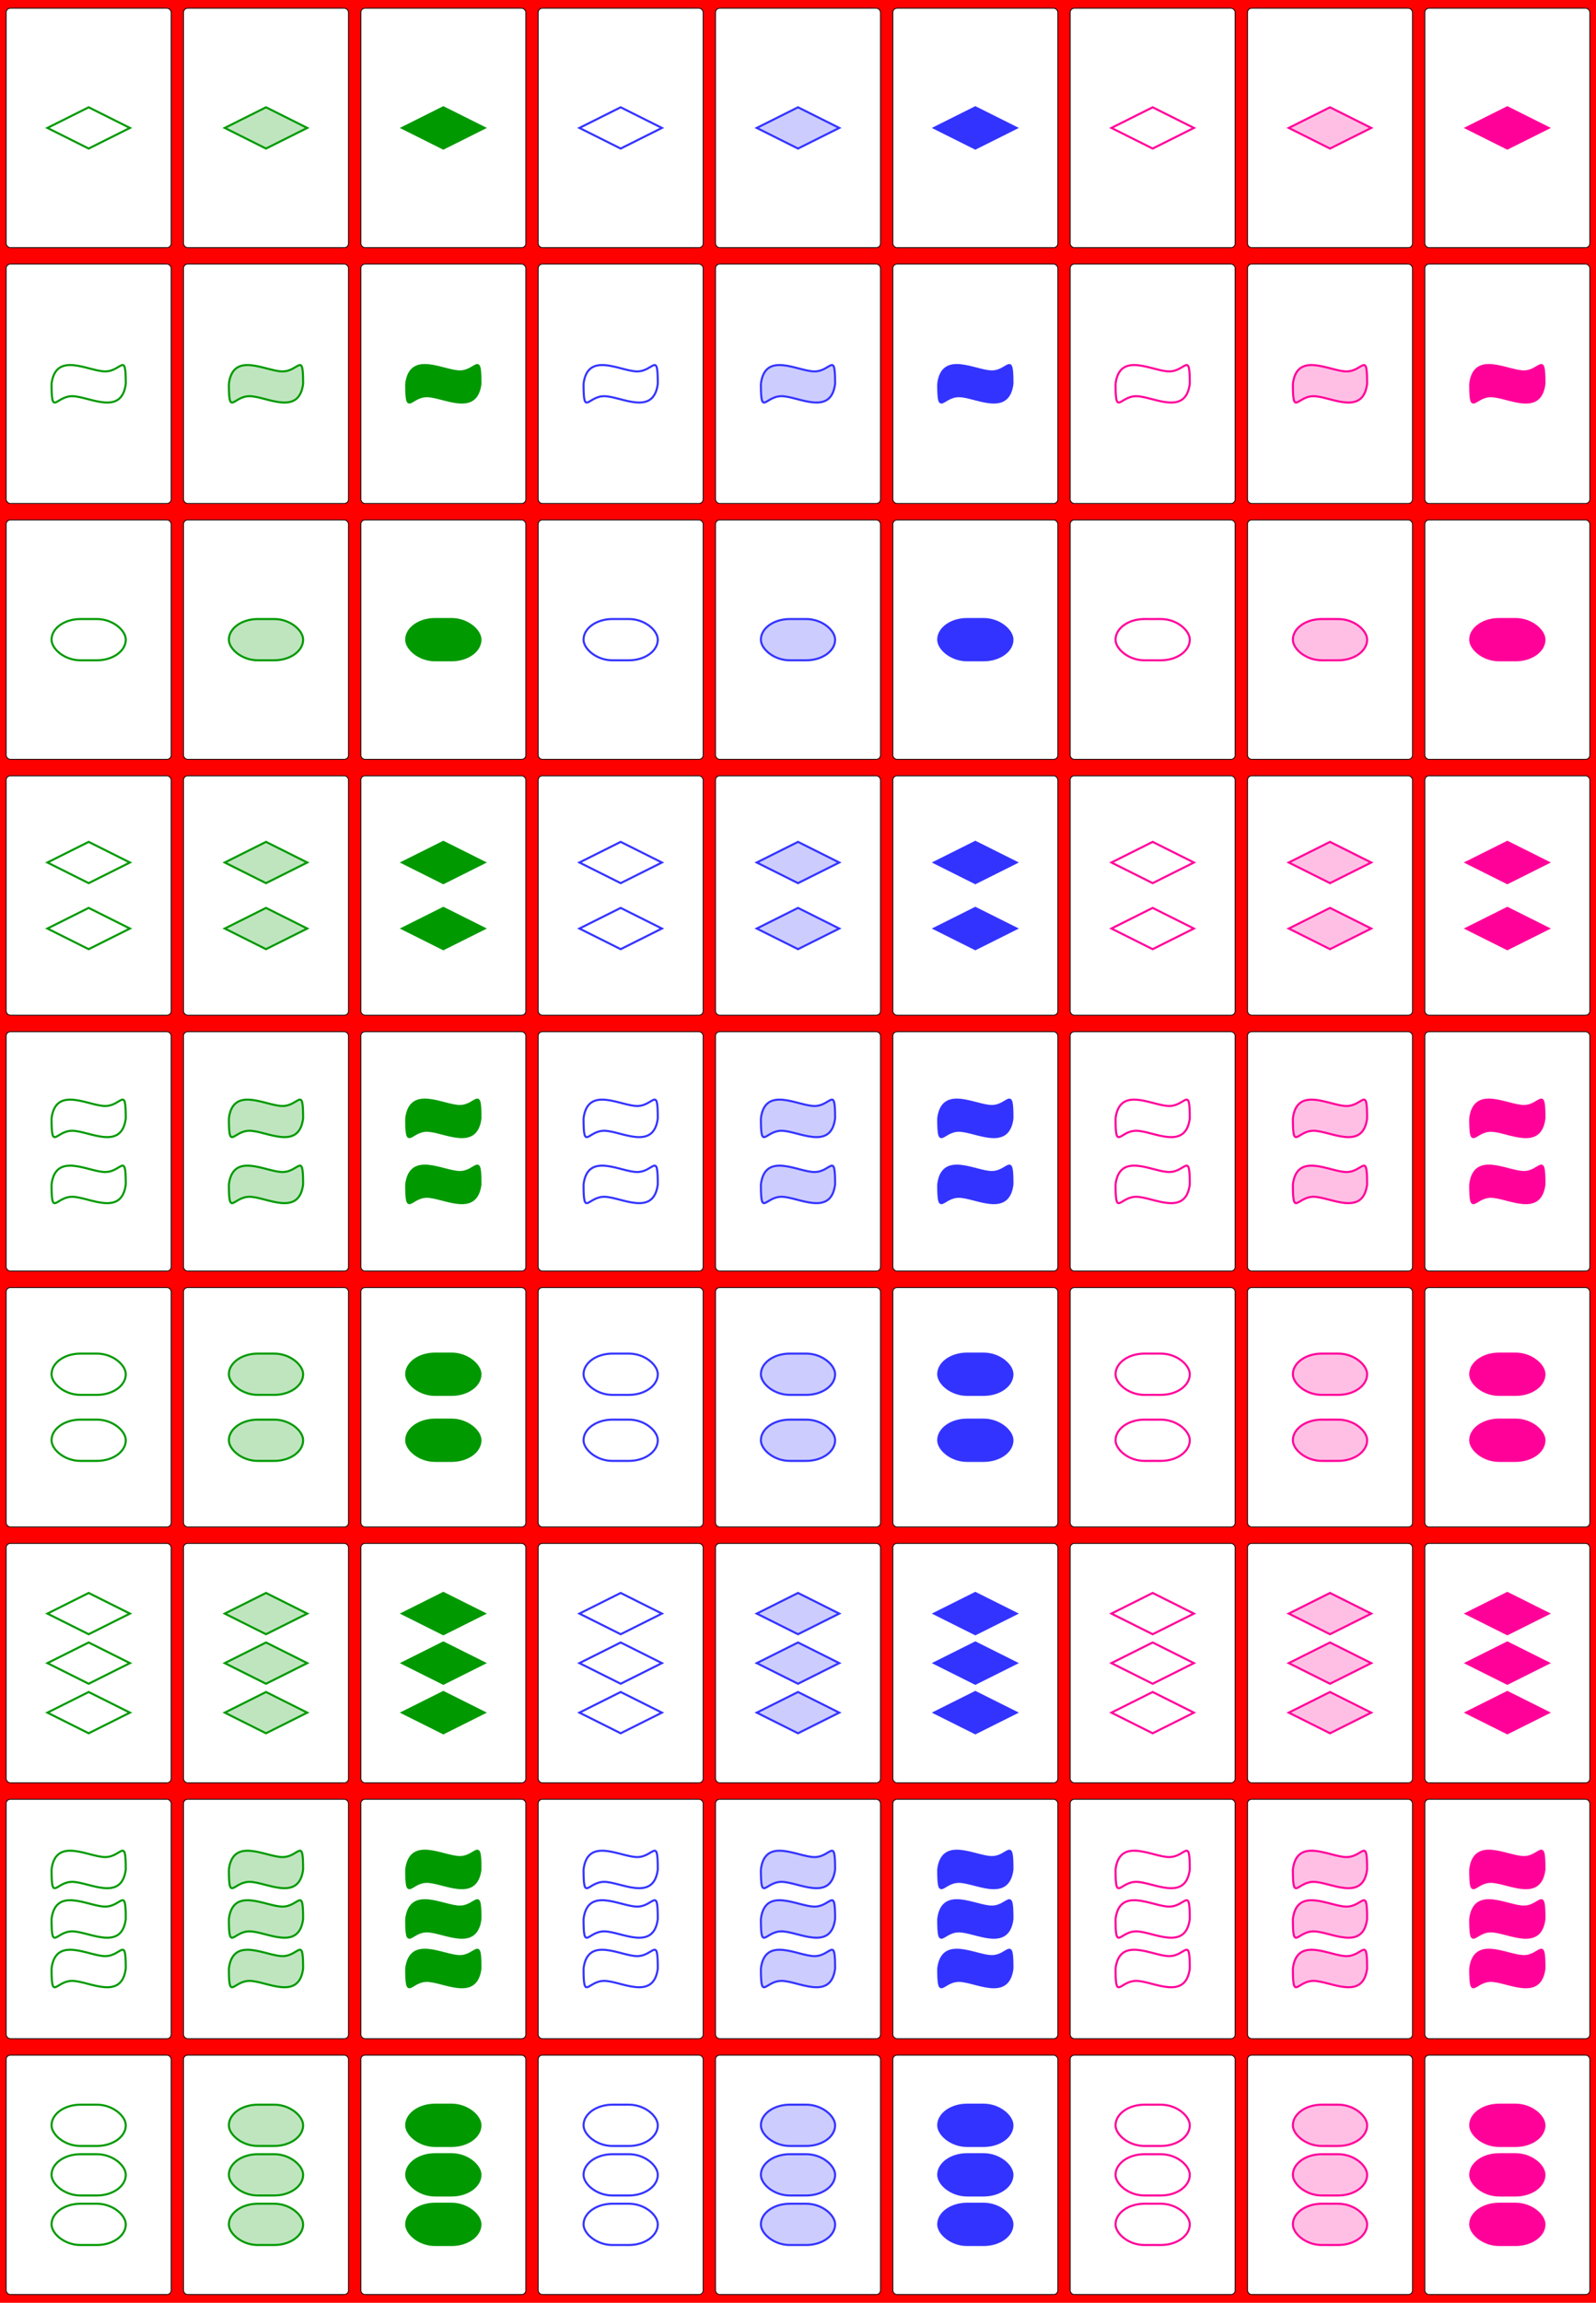 <?xml version="1.0" encoding="utf-8"?>
<svg xmlns="http://www.w3.org/2000/svg" xmlns:xlink="http://www.w3.org/1999/xlink" width="100%" height="100%" viewBox="979.5 971 387 558">
 <title>Set cards</title>
 <desc>A complete set of 81 cards isomorphic with those of the game Set showing all possible combinations of the four features, by CMG Lee. The icons are different to avoid copyright infringement. Considering each 3x3 group as a plane aligned in 4-dimensional space, a set comprises 3 cards in a (4-dimensional) row, with wrap-around. Modified from the wiki image.</desc>
 <style type="text/css">
  #main { font-family:Helvetica,Arial,sans-serif; font-size:9px; text-anchor:middle; fill:none; stroke:none; stroke-width:0.5; }
  text  { stroke:none; cursor:default; }
  .xi   { stroke:#009900; fill:url(#xi); }
  .yi   { stroke:#009900; fill:url(#yi); }
  .zi   { stroke:#009900; fill:url(#zi); }
  .xj   { stroke:#3333ff; fill:url(#xj); }
  .yj   { stroke:#3333ff; fill:url(#yj); }
  .zj   { stroke:#3333ff; fill:url(#zj); }
  .xk   { stroke:#ff0099; fill:url(#xk); }
  .yk   { stroke:#ff0099; fill:url(#yk); }
  .zk   { stroke:#ff0099; fill:url(#zk); }
  .bar  { stroke:#999999; fill:none; stroke-width:0.5; }
  .noc  { fill:#ffffff; }
  .cap  { fill:#ffffff; }
 </style>
 <defs>
  <filter id="filter_shadow">
   <feColorMatrix in="SourceAlpha" result="color" type="matrix" values="0 0 0 0 0  0 0 0 0 0  0 0 0 0 0  0 0 0 0.25 0" />
   <feGaussianBlur result="blur" in="color" stdDeviation="1"/>
   <feOffset result="offset" in="blur" dx="1" dy="2" />
   <feMerge><feMergeNode in="offset"/><feMergeNode in="SourceGraphic"/></feMerge>
  </filter>
  <radialGradient id="xi" cx="50%" cy="50%" r="50%" fx="50%" fy="50%">
   <stop offset="0%" stop-color="#ffffff"/>
  </radialGradient>
  <radialGradient id="xj" cx="50%" cy="50%" r="50%" fx="50%" fy="50%">
   <stop offset="0%" stop-color="#ffffff"/>
  </radialGradient>
  <radialGradient id="xk" cx="50%" cy="50%" r="50%" fx="50%" fy="50%">
   <stop offset="0%" stop-color="#ffffff"/>
  </radialGradient>
  <pattern id="yi" patternUnits="userSpaceOnUse" width="2" height="2">
   <circle cx="0" cy="0" r="9" fill="#ffffff"/>
   <path d="M 1,0 V 2" stroke-width="0.5" stroke="#009900"/>
  </pattern>
  <pattern id="yj" patternUnits="userSpaceOnUse" width="2" height="2">
   <circle cx="0" cy="0" r="9" fill="#ffffff"/>
   <path d="M 1,0 V 2" stroke-width="0.5" stroke="#3333ff"/>
  </pattern>
  <pattern id="yk" patternUnits="userSpaceOnUse" width="2" height="2">
   <circle cx="0" cy="0" r="9" fill="#ffffff"/>
   <path d="M 1,0 V 2" stroke-width="0.5" stroke="#ff0099"/>
  </pattern>
  <linearGradient id="zi" x1="0%" y1="0%" x2="0%" y2="100%">
   <stop offset="0%" stop-color="#009900"/>
  </linearGradient>
  <linearGradient id="zj" x1="0%" y1="0%" x2="0%" y2="100%">
   <stop offset="0%" stop-color="#3333ff"/>
  </linearGradient>
  <linearGradient id="zk" x1="0%" y1="0%" x2="0%" y2="100%">
   <stop offset="0%" stop-color="#ff0099"/>
  </linearGradient>
  <rect id="card" x="-20" y="-29" width="40" height="58" rx="1" ry="1" stroke-width="0.2" stroke="#000000"/>
  <path id="a1" d="M -10,0 L 0,-5 L 10,0 L 0,5 Z"/>
  <path id="b1" d="M -9,0 C -8,-8 0,-3 4,-3 S 9,-8 9,0 C 8,8 0,3 -4,3 S -9,8 -9,0"/>
  <rect id="c1" x="-9" y="-5" width="18" height="10" rx="7" ry="5"/>
  <g             id="a2">
   <use xlink:href="#a1" transform="translate(0,-8)"/>
   <use xlink:href="#a1" transform="translate(0, 8)"/>
  </g>
  <g             id="a3">
   <use xlink:href="#a1"/>
   <use xlink:href="#a1" transform="translate(0,-12)"/>
   <use xlink:href="#a1" transform="translate(0, 12)"/>
  </g>
  <g             id="b2">
   <use xlink:href="#b1" transform="translate(0,-8)"/>
   <use xlink:href="#b1" transform="translate(0, 8)"/>
  </g>
  <g             id="b3">
   <use xlink:href="#b1"/>
   <use xlink:href="#b1" transform="translate(0,-12)"/>
   <use xlink:href="#b1" transform="translate(0, 12)"/>
  </g>
  <g             id="c2">
   <use xlink:href="#c1" transform="translate(0,-8)"/>
   <use xlink:href="#c1" transform="translate(0, 8)"/>
  </g>
  <g             id="c3">
   <use xlink:href="#c1"/>
   <use xlink:href="#c1" transform="translate(0,-12)"/>
   <use xlink:href="#c1" transform="translate(0, 12)"/>
  </g>
  <g id="o_a1"><use xlink:href="#a1"/></g>
  <g id="o_b1"><use xlink:href="#b1"/></g>
  <g id="o_c1"><use xlink:href="#c1"/></g>
  <g id="o_a2"><use xlink:href="#a2"/></g>
  <g id="o_b2"><use xlink:href="#b2"/></g>
  <g id="o_c2"><use xlink:href="#c2"/></g>
  <g id="o_a3"><use xlink:href="#a3"/></g>
  <g id="o_b3"><use xlink:href="#b3"/></g>
  <g id="o_c3"><use xlink:href="#c3"/></g>
  <path id="horizontal" class="bar" d="M -62,2 V 0 H 62 V 2"/>
  <path id="vertical"   class="bar" d="M 2,-91 H 0 V 91 H 2"/>
 </defs>
 <circle cx="0" cy="0" r="99999" fill="#ff0000"/>
 <g id="main">
  <g filter="url(#filter_shadow)">
   <g transform="translate(1000,1000)"><use class="cap" xlink:href="#card"/><use class="xi" xlink:href="#o_a1"/></g>
   <g transform="translate(1043,1000)"><use class="noc" xlink:href="#card"/><use class="yi" xlink:href="#o_a1"/></g>
   <g transform="translate(1086,1000)"><use class="cap" xlink:href="#card"/><use class="zi" xlink:href="#o_a1"/></g>
   <g transform="translate(1129,1000)"><use class="noc" xlink:href="#card"/><use class="xj" xlink:href="#o_a1"/></g>
   <g transform="translate(1172,1000)"><use class="noc" xlink:href="#card"/><use class="yj" xlink:href="#o_a1"/></g>
   <g transform="translate(1215,1000)"><use class="noc" xlink:href="#card"/><use class="zj" xlink:href="#o_a1"/></g>
   <g transform="translate(1258,1000)"><use class="noc" xlink:href="#card"/><use class="xk" xlink:href="#o_a1"/></g>
   <g transform="translate(1301,1000)"><use class="cap" xlink:href="#card"/><use class="yk" xlink:href="#o_a1"/></g>
   <g transform="translate(1344,1000)"><use class="noc" xlink:href="#card"/><use class="zk" xlink:href="#o_a1"/></g>
   <g transform="translate(1000,1062)"><use class="noc" xlink:href="#card"/><use class="xi" xlink:href="#o_b1"/></g>
   <g transform="translate(1043,1062)"><use class="noc" xlink:href="#card"/><use class="yi" xlink:href="#o_b1"/></g>
   <g transform="translate(1086,1062)"><use class="noc" xlink:href="#card"/><use class="zi" xlink:href="#o_b1"/></g>
   <g transform="translate(1129,1062)"><use class="noc" xlink:href="#card"/><use class="xj" xlink:href="#o_b1"/></g>
   <g transform="translate(1172,1062)"><use class="cap" xlink:href="#card"/><use class="yj" xlink:href="#o_b1"/></g>
   <g transform="translate(1215,1062)"><use class="noc" xlink:href="#card"/><use class="zj" xlink:href="#o_b1"/></g>
   <g transform="translate(1258,1062)"><use class="cap" xlink:href="#card"/><use class="xk" xlink:href="#o_b1"/></g>
   <g transform="translate(1301,1062)"><use class="noc" xlink:href="#card"/><use class="yk" xlink:href="#o_b1"/></g>
   <g transform="translate(1344,1062)"><use class="cap" xlink:href="#card"/><use class="zk" xlink:href="#o_b1"/></g>
   <g transform="translate(1000,1124)"><use class="cap" xlink:href="#card"/><use class="xi" xlink:href="#o_c1"/></g>
   <g transform="translate(1043,1124)"><use class="noc" xlink:href="#card"/><use class="yi" xlink:href="#o_c1"/></g>
   <g transform="translate(1086,1124)"><use class="cap" xlink:href="#card"/><use class="zi" xlink:href="#o_c1"/></g>
   <g transform="translate(1129,1124)"><use class="noc" xlink:href="#card"/><use class="xj" xlink:href="#o_c1"/></g>
   <g transform="translate(1172,1124)"><use class="noc" xlink:href="#card"/><use class="yj" xlink:href="#o_c1"/></g>
   <g transform="translate(1215,1124)"><use class="noc" xlink:href="#card"/><use class="zj" xlink:href="#o_c1"/></g>
   <g transform="translate(1258,1124)"><use class="noc" xlink:href="#card"/><use class="xk" xlink:href="#o_c1"/></g>
   <g transform="translate(1301,1124)"><use class="cap" xlink:href="#card"/><use class="yk" xlink:href="#o_c1"/></g>
   <g transform="translate(1344,1124)"><use class="noc" xlink:href="#card"/><use class="zk" xlink:href="#o_c1"/></g>
   <g transform="translate(1000,1186)"><use class="noc" xlink:href="#card"/><use class="xi" xlink:href="#o_a2"/></g>
   <g transform="translate(1043,1186)"><use class="noc" xlink:href="#card"/><use class="yi" xlink:href="#o_a2"/></g>
   <g transform="translate(1086,1186)"><use class="noc" xlink:href="#card"/><use class="zi" xlink:href="#o_a2"/></g>
   <g transform="translate(1129,1186)"><use class="noc" xlink:href="#card"/><use class="xj" xlink:href="#o_a2"/></g>
   <g transform="translate(1172,1186)"><use class="noc" xlink:href="#card"/><use class="yj" xlink:href="#o_a2"/></g>
   <g transform="translate(1215,1186)"><use class="noc" xlink:href="#card"/><use class="zj" xlink:href="#o_a2"/></g>
   <g transform="translate(1258,1186)"><use class="noc" xlink:href="#card"/><use class="xk" xlink:href="#o_a2"/></g>
   <g transform="translate(1301,1186)"><use class="noc" xlink:href="#card"/><use class="yk" xlink:href="#o_a2"/></g>
   <g transform="translate(1344,1186)"><use class="noc" xlink:href="#card"/><use class="zk" xlink:href="#o_a2"/></g>
   <g transform="translate(1000,1248)"><use class="noc" xlink:href="#card"/><use class="xi" xlink:href="#o_b2"/></g>
   <g transform="translate(1043,1248)"><use class="cap" xlink:href="#card"/><use class="yi" xlink:href="#o_b2"/></g>
   <g transform="translate(1086,1248)"><use class="noc" xlink:href="#card"/><use class="zi" xlink:href="#o_b2"/></g>
   <g transform="translate(1129,1248)"><use class="noc" xlink:href="#card"/><use class="xj" xlink:href="#o_b2"/></g>
   <g transform="translate(1172,1248)"><use class="noc" xlink:href="#card"/><use class="yj" xlink:href="#o_b2"/></g>
   <g transform="translate(1215,1248)"><use class="noc" xlink:href="#card"/><use class="zj" xlink:href="#o_b2"/></g>
   <g transform="translate(1258,1248)"><use class="noc" xlink:href="#card"/><use class="xk" xlink:href="#o_b2"/></g>
   <g transform="translate(1301,1248)"><use class="cap" xlink:href="#card"/><use class="yk" xlink:href="#o_b2"/></g>
   <g transform="translate(1344,1248)"><use class="noc" xlink:href="#card"/><use class="zk" xlink:href="#o_b2"/></g>
   <g transform="translate(1000,1310)"><use class="noc" xlink:href="#card"/><use class="xi" xlink:href="#o_c2"/></g>
   <g transform="translate(1043,1310)"><use class="noc" xlink:href="#card"/><use class="yi" xlink:href="#o_c2"/></g>
   <g transform="translate(1086,1310)"><use class="noc" xlink:href="#card"/><use class="zi" xlink:href="#o_c2"/></g>
   <g transform="translate(1129,1310)"><use class="noc" xlink:href="#card"/><use class="xj" xlink:href="#o_c2"/></g>
   <g transform="translate(1172,1310)"><use class="noc" xlink:href="#card"/><use class="yj" xlink:href="#o_c2"/></g>
   <g transform="translate(1215,1310)"><use class="noc" xlink:href="#card"/><use class="zj" xlink:href="#o_c2"/></g>
   <g transform="translate(1258,1310)"><use class="noc" xlink:href="#card"/><use class="xk" xlink:href="#o_c2"/></g>
   <g transform="translate(1301,1310)"><use class="noc" xlink:href="#card"/><use class="yk" xlink:href="#o_c2"/></g>
   <g transform="translate(1344,1310)"><use class="noc" xlink:href="#card"/><use class="zk" xlink:href="#o_c2"/></g>
   <g transform="translate(1000,1372)"><use class="noc" xlink:href="#card"/><use class="xi" xlink:href="#o_a3"/></g>
   <g transform="translate(1043,1372)"><use class="cap" xlink:href="#card"/><use class="yi" xlink:href="#o_a3"/></g>
   <g transform="translate(1086,1372)"><use class="noc" xlink:href="#card"/><use class="zi" xlink:href="#o_a3"/></g>
   <g transform="translate(1129,1372)"><use class="noc" xlink:href="#card"/><use class="xj" xlink:href="#o_a3"/></g>
   <g transform="translate(1172,1372)"><use class="noc" xlink:href="#card"/><use class="yj" xlink:href="#o_a3"/></g>
   <g transform="translate(1215,1372)"><use class="noc" xlink:href="#card"/><use class="zj" xlink:href="#o_a3"/></g>
   <g transform="translate(1258,1372)"><use class="cap" xlink:href="#card"/><use class="xk" xlink:href="#o_a3"/></g>
   <g transform="translate(1301,1372)"><use class="noc" xlink:href="#card"/><use class="yk" xlink:href="#o_a3"/></g>
   <g transform="translate(1344,1372)"><use class="cap" xlink:href="#card"/><use class="zk" xlink:href="#o_a3"/></g>
   <g transform="translate(1000,1434)"><use class="cap" xlink:href="#card"/><use class="xi" xlink:href="#o_b3"/></g>
   <g transform="translate(1043,1434)"><use class="noc" xlink:href="#card"/><use class="yi" xlink:href="#o_b3"/></g>
   <g transform="translate(1086,1434)"><use class="cap" xlink:href="#card"/><use class="zi" xlink:href="#o_b3"/></g>
   <g transform="translate(1129,1434)"><use class="noc" xlink:href="#card"/><use class="xj" xlink:href="#o_b3"/></g>
   <g transform="translate(1172,1434)"><use class="cap" xlink:href="#card"/><use class="yj" xlink:href="#o_b3"/></g>
   <g transform="translate(1215,1434)"><use class="noc" xlink:href="#card"/><use class="zj" xlink:href="#o_b3"/></g>
   <g transform="translate(1258,1434)"><use class="noc" xlink:href="#card"/><use class="xk" xlink:href="#o_b3"/></g>
   <g transform="translate(1301,1434)"><use class="noc" xlink:href="#card"/><use class="yk" xlink:href="#o_b3"/></g>
   <g transform="translate(1344,1434)"><use class="noc" xlink:href="#card"/><use class="zk" xlink:href="#o_b3"/></g>
   <g transform="translate(1000,1496)"><use class="noc" xlink:href="#card"/><use class="xi" xlink:href="#o_c3"/></g>
   <g transform="translate(1043,1496)"><use class="cap" xlink:href="#card"/><use class="yi" xlink:href="#o_c3"/></g>
   <g transform="translate(1086,1496)"><use class="noc" xlink:href="#card"/><use class="zi" xlink:href="#o_c3"/></g>
   <g transform="translate(1129,1496)"><use class="noc" xlink:href="#card"/><use class="xj" xlink:href="#o_c3"/></g>
   <g transform="translate(1172,1496)"><use class="noc" xlink:href="#card"/><use class="yj" xlink:href="#o_c3"/></g>
   <g transform="translate(1215,1496)"><use class="noc" xlink:href="#card"/><use class="zj" xlink:href="#o_c3"/></g>
   <g transform="translate(1258,1496)"><use class="cap" xlink:href="#card"/><use class="xk" xlink:href="#o_c3"/></g>
   <g transform="translate(1301,1496)"><use class="noc" xlink:href="#card"/><use class="yk" xlink:href="#o_c3"/></g>
   <g transform="translate(1344,1496)"><use class="cap" xlink:href="#card"/><use class="zk" xlink:href="#o_c3"/></g>
  </g>
 </g>
</svg>
